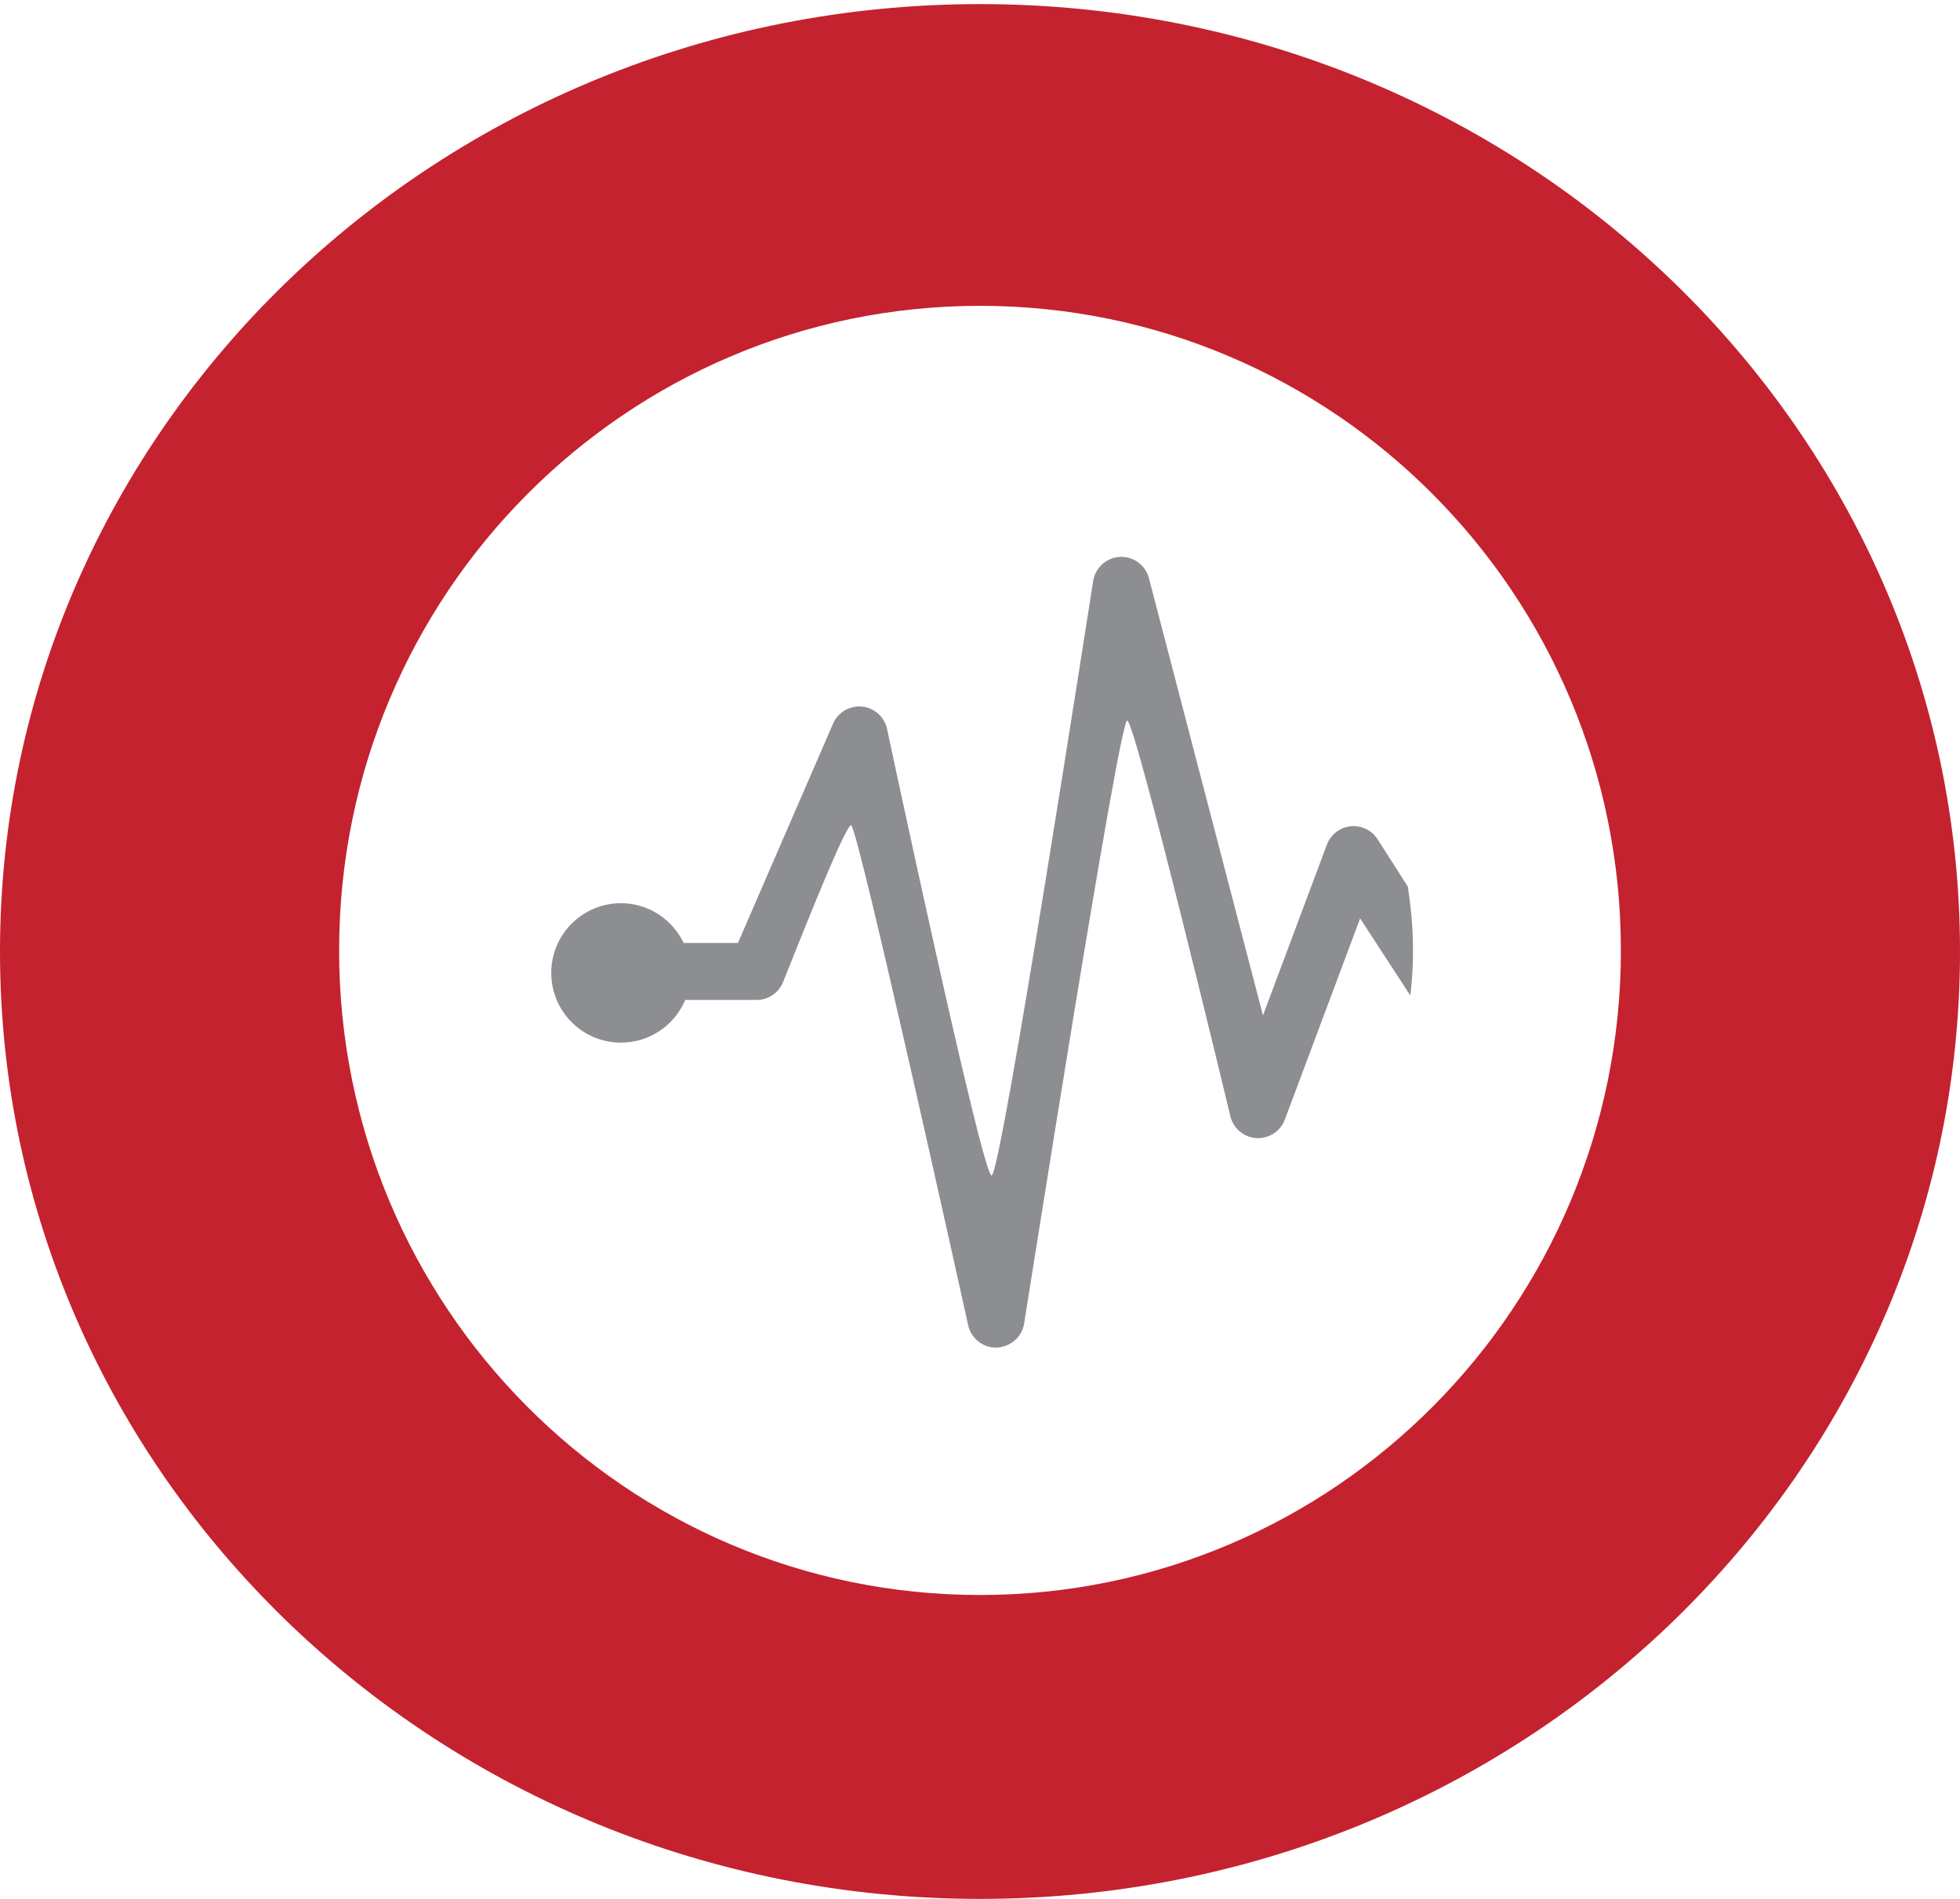 <svg height="248" preserveAspectRatio="xMidYMid" viewBox="0 0 256 248" width="256" xmlns="http://www.w3.org/2000/svg"><path d="m146.302 72.728c-1.751.076-3.213 1.364-3.51 3.092s-12.032 77.699-13.275 77.699c-1.242 0-13.672-58.383-13.672-58.383-.366-1.561-1.692-2.714-3.288-2.858-1.599-.144-3.108.752-3.748 2.226l-12.426 28.649h-7.089c-1.466-3.062-4.567-5.192-8.189-5.192-5.028 0-9.105 4.076-9.105 9.105 0 5.028 4.077 9.105 9.105 9.105 3.777 0 7.015-2.3 8.394-5.575h9.326c1.483 0 2.823-.881 3.413-2.241s8.044-20.572 8.923-20.572c.879 0 15.303 65.344 15.303 65.344.395 1.687 1.898 2.873 3.622 2.873 1.884-.055 3.37-1.349 3.67-3.094s12.394-78.806 13.464-78.806c1.07 0 13.503 51.764 13.503 51.764.41 1.57 1.791 2.695 3.41 2.776 1.602.085 3.108-.889 3.678-2.41l9.836-26.282 6.559 10.069c.561-4.691.437-9.437-.333-14.233l-3.932-6.154c-.753-1.195-2.102-1.855-3.529-1.717-1.405.146-2.608 1.075-3.106 2.399l-8.347 22.302-14.895-57.106c-.432-1.648-1.929-2.783-3.608-2.783-.051 0-.103.001-.154.003z" fill="#8d8e92"/><path d="m128 208.31c-46.23 0-83.707-37.691-83.707-84.184 0-46.494 37.477-84.185 83.707-84.185s83.707 37.691 83.707 84.185c0 46.493-37.477 84.184-83.707 84.184m0-207.775c-70.693 0-128 55.397-128 123.733 0 68.335 57.307 123.732 128 123.732s128-55.397 128-123.732c0-68.336-57.307-123.733-128-123.733" fill="#c4222f"/></svg>